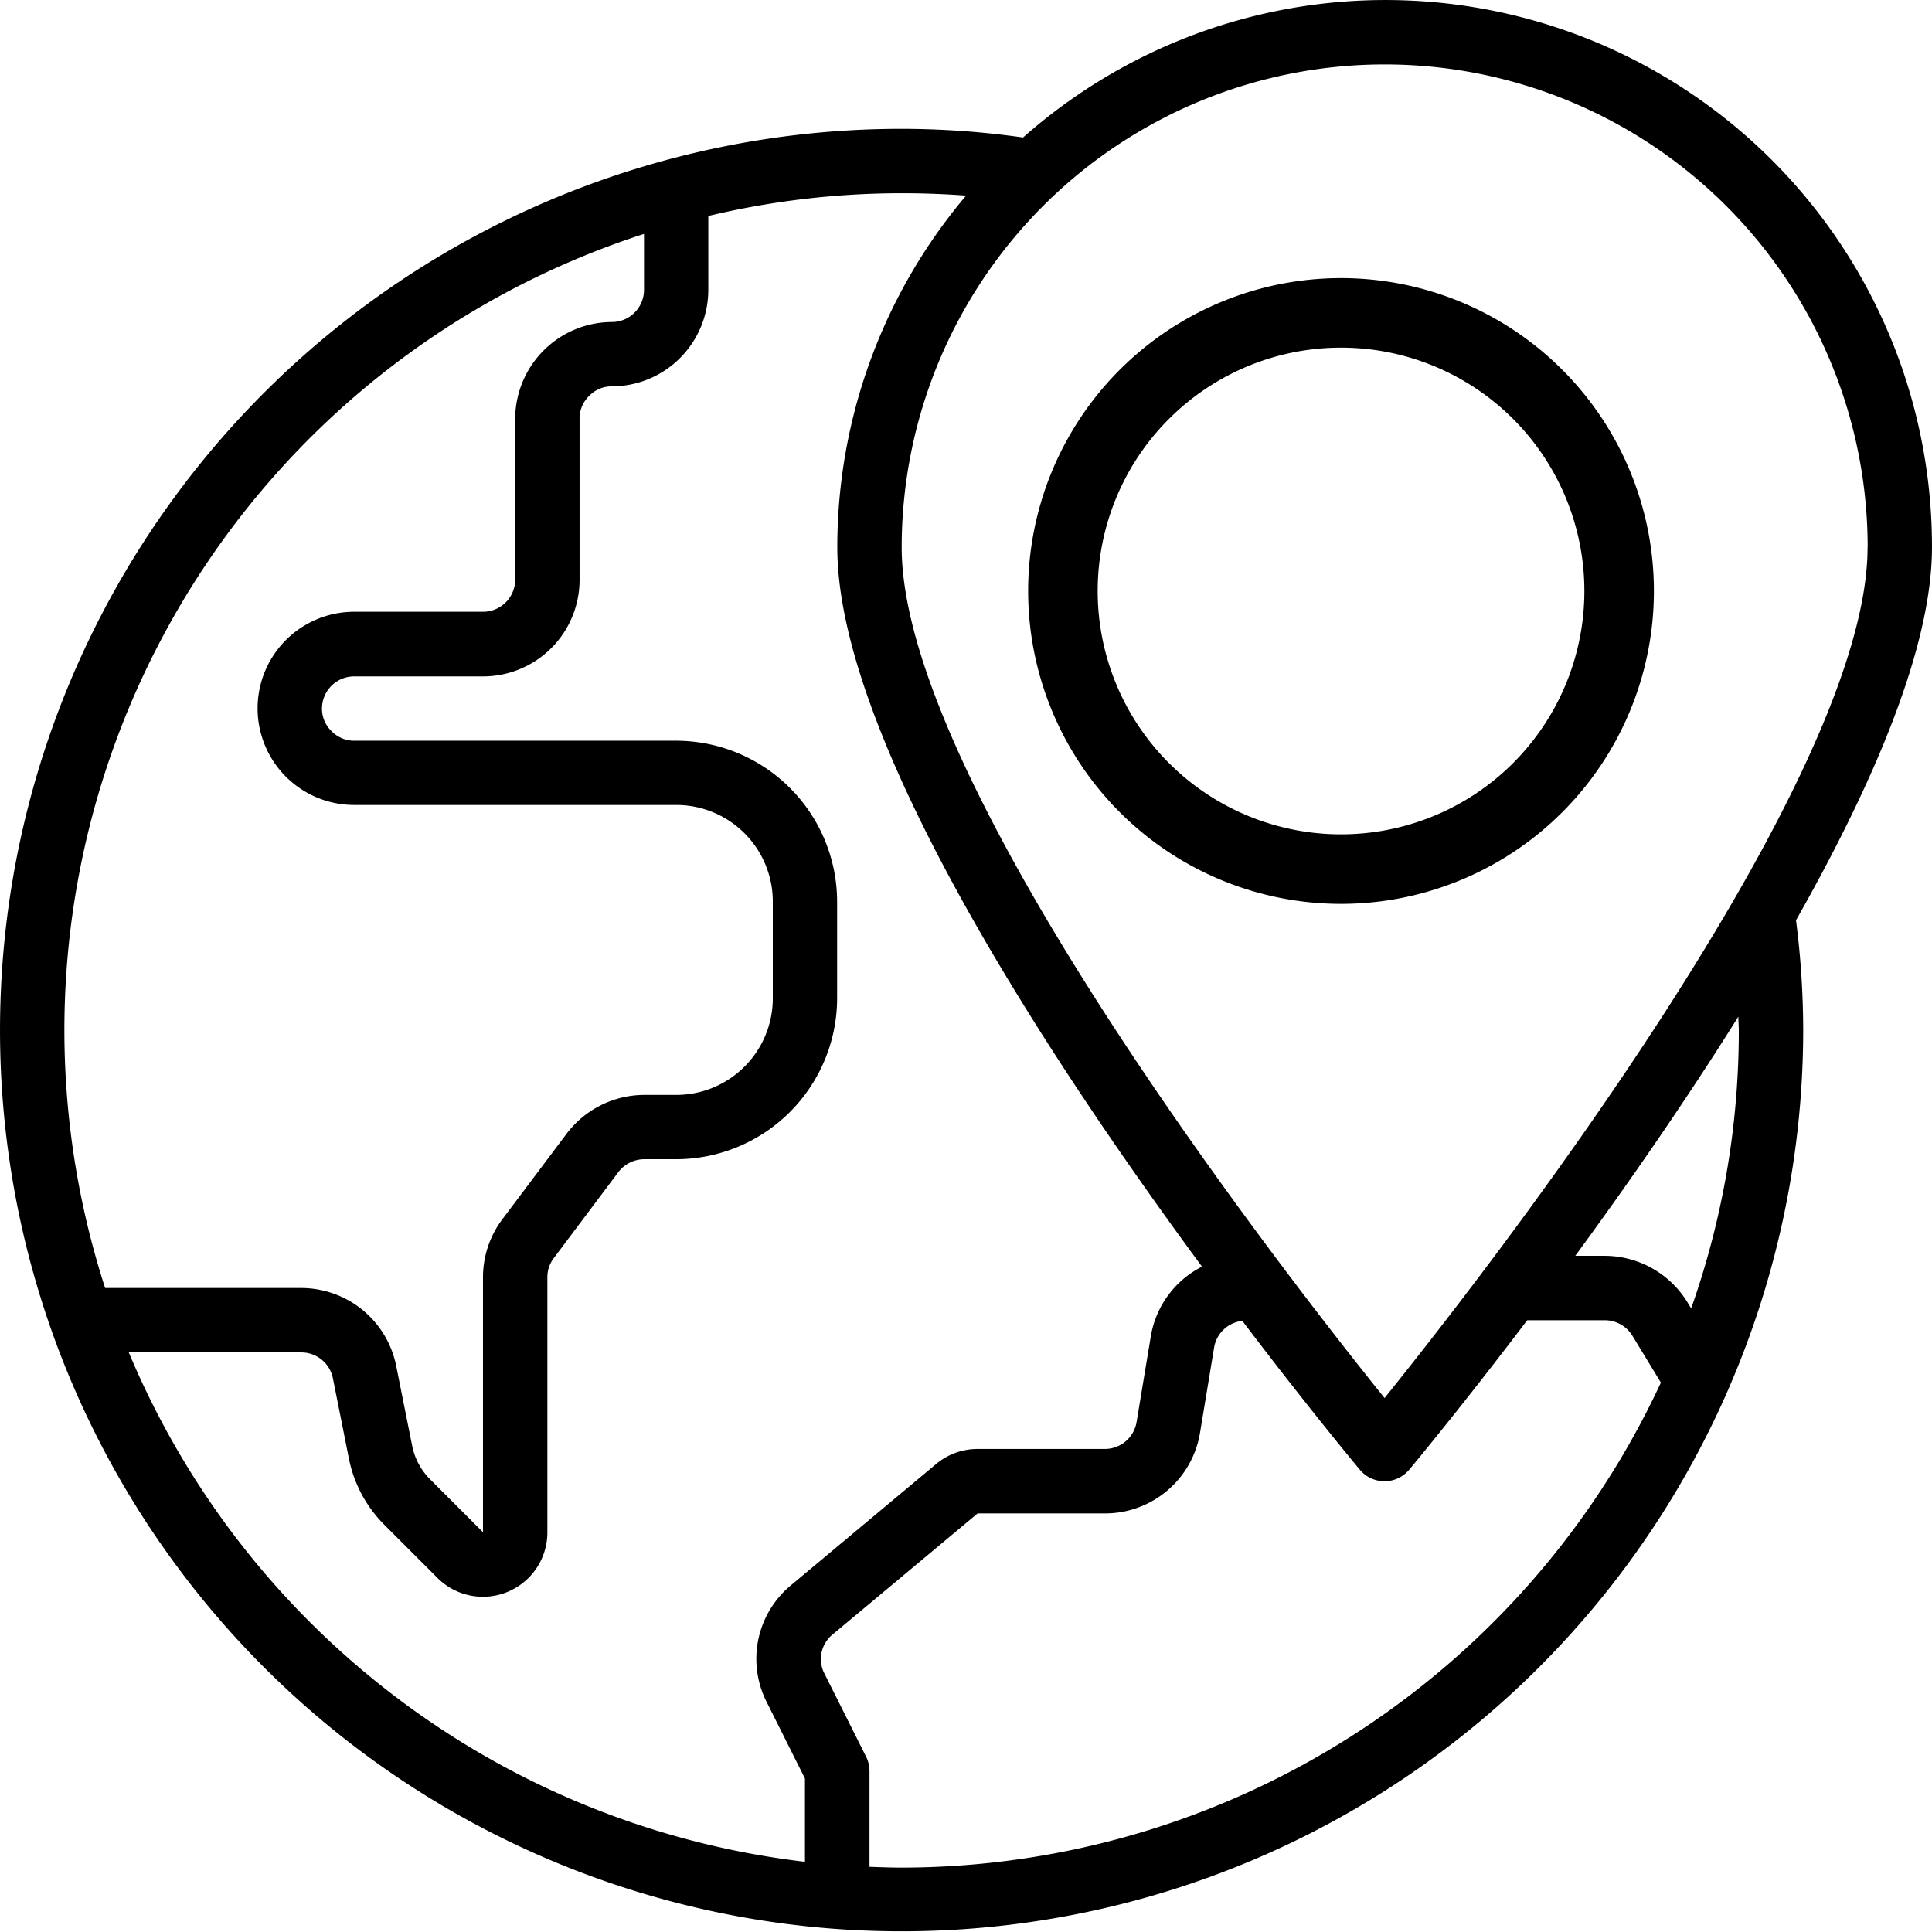 <svg xmlns="http://www.w3.org/2000/svg" width="86.777" height="86.77" viewBox="0 0 86.777 86.77">
  <g id="Global" transform="translate(-2 -1.999)">
    <path id="Path_2701" data-name="Path 2701" d="M50.053,38.105A14.053,14.053,0,1,0,36,24.053,14.053,14.053,0,0,0,50.053,38.105Zm0-24.983a10.93,10.93,0,1,1-10.93,10.93,10.93,10.93,0,0,1,10.93-10.93Z" transform="translate(12.18 4.492)"/>
    <path id="Path_2702" data-name="Path 2702" d="M88.776,26.587A24.546,24.546,0,0,0,47.951,8.175,38.872,38.872,0,0,0,42.5,7.786,40.483,40.483,0,0,0,4.329,61.8c.012.029.017.058.029.085a40.5,40.5,0,0,0,78.634-13.6,38.885,38.885,0,0,0-.323-4.952C86.157,37.181,88.776,31.07,88.776,26.587Zm-2.893,0c0,10.546-17.121,32.525-21.694,38.206C59.617,59.112,42.5,37.145,42.5,26.587a21.694,21.694,0,0,1,43.388,0ZM30.926,12.508v2.509a1.446,1.446,0,0,1-1.446,1.446A4.361,4.361,0,0,0,25.14,20.8v7.231a1.446,1.446,0,0,1-1.446,1.446H17.909a4.339,4.339,0,1,0,0,8.678H32.372A4.339,4.339,0,0,1,36.711,42.5v4.339a4.339,4.339,0,0,1-4.339,4.339H30.926a4.385,4.385,0,0,0-3.471,1.736l-2.893,3.851a4.329,4.329,0,0,0-.868,2.613V70.818l-2.386-2.386a2.93,2.93,0,0,1-.791-1.474l-.723-3.616a4.355,4.355,0,0,0-4.256-3.491H6.722a37.579,37.579,0,0,1,24.2-47.344ZM7.785,62.744h7.752a1.446,1.446,0,0,1,1.416,1.166l.723,3.624a5.8,5.8,0,0,0,1.579,2.943l2.389,2.391a2.893,2.893,0,0,0,4.942-2.039V59.374a1.406,1.406,0,0,1,.289-.868l2.893-3.854a1.471,1.471,0,0,1,1.157-.586h1.446A7.24,7.24,0,0,0,39.6,46.835V42.5a7.24,7.24,0,0,0-7.231-7.231H17.909a1.409,1.409,0,0,1-1.03-.443,1.384,1.384,0,0,1-.417-1,1.446,1.446,0,0,1,1.446-1.446h5.785a4.339,4.339,0,0,0,4.339-4.339V20.8a1.409,1.409,0,0,1,.443-1.03,1.384,1.384,0,0,1,1-.417,4.339,4.339,0,0,0,4.339-4.339V11.7A37.492,37.492,0,0,1,42.5,10.678c.988,0,1.945.036,2.893.107a24.461,24.461,0,0,0-5.785,15.8c0,8.533,9.462,22.919,16.38,32.305a4.31,4.31,0,0,0-2.3,3.137l-.638,3.847a1.446,1.446,0,0,1-1.422,1.206H45.909a2.9,2.9,0,0,0-1.853.668l-6.5,5.43a4.288,4.288,0,0,0-1.115,5.279l1.714,3.426v3.74A37.7,37.7,0,0,1,7.785,62.744ZM42.5,85.884c-.485,0-.966-.019-1.446-.036v-4.3A1.446,1.446,0,0,0,40.9,80.9l-1.873-3.737A1.42,1.42,0,0,1,39.4,75.41l6.51-5.435h5.713A4.323,4.323,0,0,0,55.9,66.351l.636-3.847A1.446,1.446,0,0,1,57.8,61.327c2.865,3.781,5,6.348,5.276,6.683a1.446,1.446,0,0,0,2.221,0c.281-.337,2.421-2.916,5.3-6.712h3.484a1.458,1.458,0,0,1,1.235.69L76.6,64.1A37.647,37.647,0,0,1,42.5,85.884Zm37.6-37.6A37.439,37.439,0,0,1,77.96,60.767l-.171-.281a4.368,4.368,0,0,0-3.707-2.081H72.755c2.331-3.182,4.917-6.893,7.324-10.743C80.081,47.87,80.1,48.071,80.1,48.281Z" transform="translate(0 0)"/>
  </g>
</svg>
